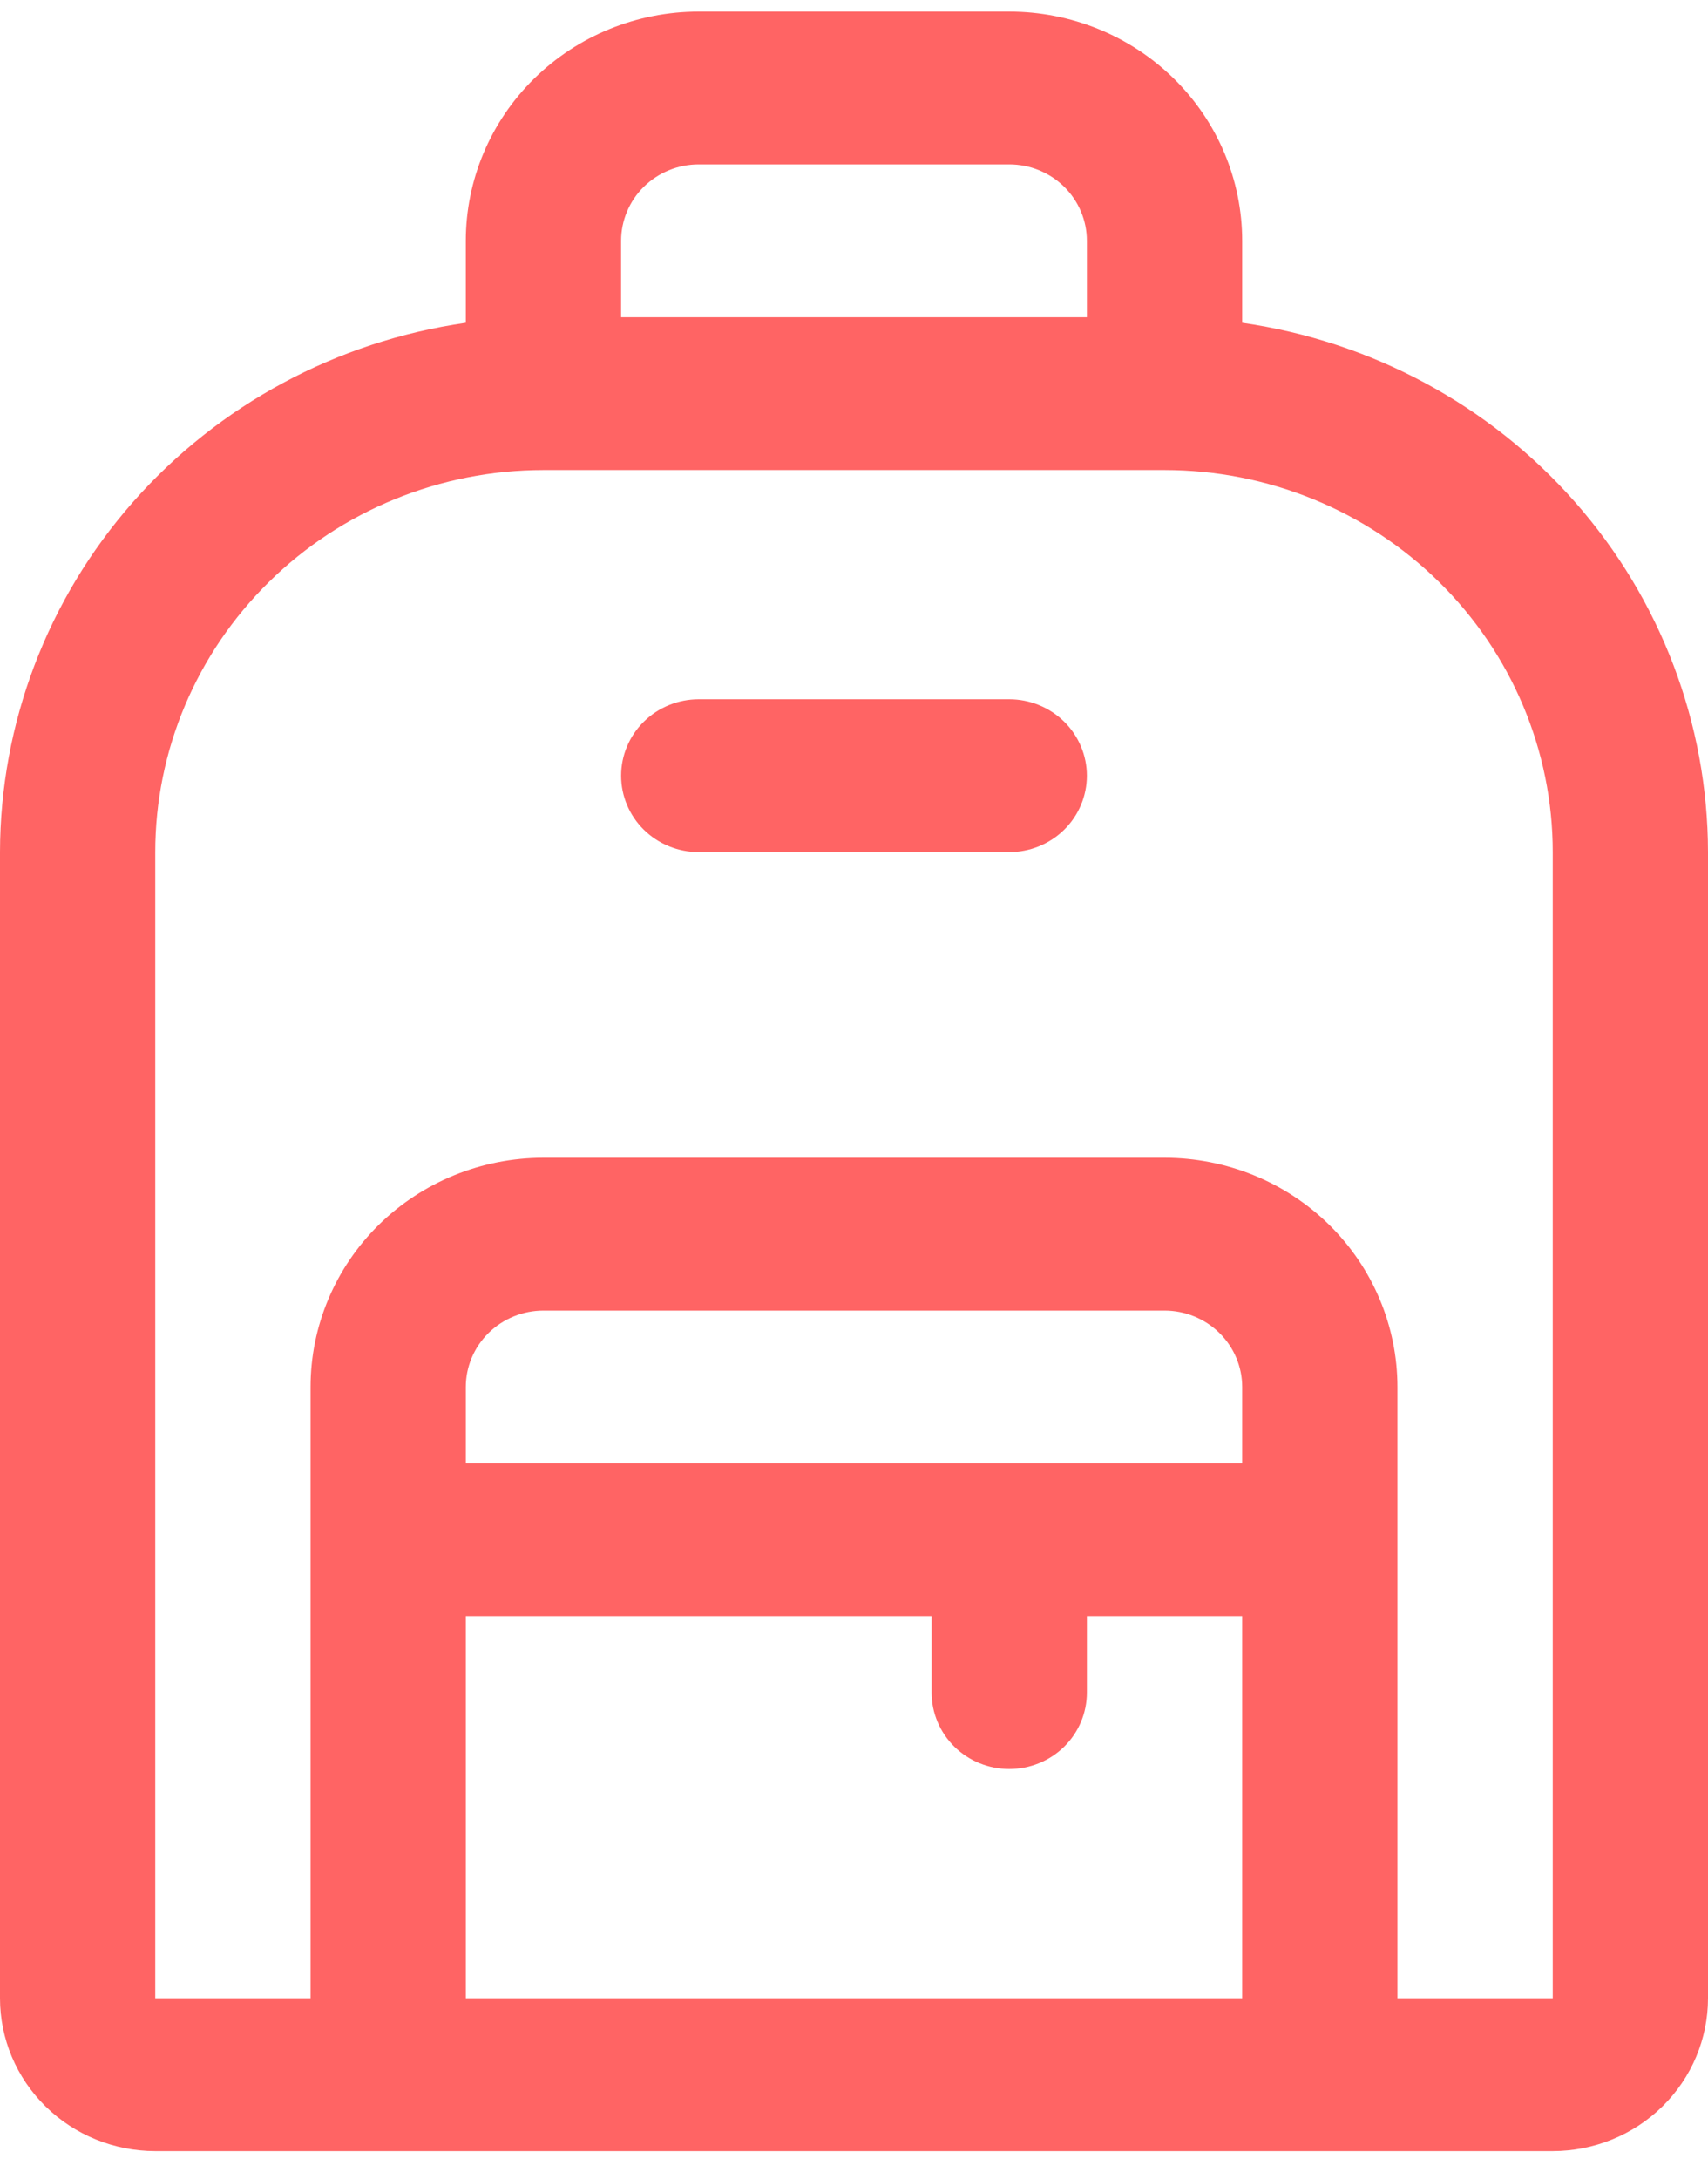 <svg width="40" height="51" viewBox="0 0 40 51" fill="none" xmlns="http://www.w3.org/2000/svg">
<path d="M29.091 7.556V5.637C29.091 4.214 28.516 2.849 27.493 1.843C26.47 0.836 25.083 0.271 23.636 0.271H16.364C14.917 0.271 13.53 0.836 12.507 1.843C11.484 2.849 10.909 4.214 10.909 5.637V7.556C7.882 7.99 5.115 9.48 3.112 11.755C1.109 14.03 0.005 16.937 0 19.947V46.778C0 47.726 0.383 48.636 1.065 49.307C1.747 49.978 2.672 50.355 3.636 50.355H36.364C37.328 50.355 38.253 49.978 38.935 49.307C39.617 48.636 40 47.726 40 46.778V19.947C39.995 16.937 38.891 14.03 36.888 11.755C34.886 9.48 32.118 7.99 29.091 7.556ZM16.364 3.848H23.636C24.119 3.848 24.581 4.037 24.922 4.372C25.263 4.708 25.454 5.163 25.454 5.637V7.426H14.546V5.637C14.546 5.163 14.737 4.708 15.078 4.372C15.419 4.037 15.881 3.848 16.364 3.848ZM29.091 34.257H10.909V32.468C10.909 31.993 11.101 31.538 11.442 31.203C11.783 30.868 12.245 30.679 12.727 30.679H27.273C27.755 30.679 28.217 30.868 28.558 31.203C28.899 31.538 29.091 31.993 29.091 32.468V34.257ZM10.909 37.834H21.818V39.623C21.818 40.097 22.01 40.552 22.351 40.888C22.692 41.223 23.154 41.411 23.636 41.411C24.119 41.411 24.581 41.223 24.922 40.888C25.263 40.552 25.454 40.097 25.454 39.623V37.834H29.091V46.778H10.909V37.834ZM36.364 46.778H32.727V32.468C32.727 31.045 32.153 29.68 31.13 28.673C30.107 27.667 28.719 27.102 27.273 27.102H12.727C11.281 27.102 9.893 27.667 8.87 28.673C7.847 29.68 7.273 31.045 7.273 32.468V46.778H3.636V19.947C3.636 17.575 4.594 15.3 6.299 13.623C8.004 11.945 10.316 11.003 12.727 11.003H27.273C29.684 11.003 31.996 11.945 33.701 13.623C35.406 15.3 36.364 17.575 36.364 19.947V46.778ZM25.454 18.158C25.454 18.633 25.263 19.087 24.922 19.423C24.581 19.758 24.119 19.947 23.636 19.947H16.364C15.881 19.947 15.419 19.758 15.078 19.423C14.737 19.087 14.546 18.633 14.546 18.158C14.546 17.684 14.737 17.229 15.078 16.893C15.419 16.558 15.881 16.369 16.364 16.369H23.636C24.119 16.369 24.581 16.558 24.922 16.893C25.263 17.229 25.454 17.684 25.454 18.158Z" fill="url(#paint0_linear_356_125)"/>
<defs>
<linearGradient id="paint0_linear_356_125" x1="20" y1="0.271" x2="20" y2="50.355" gradientUnits="userSpaceOnUse">
<stop stop-color="#FF6464"/>
<stop offset="1" stop-color="#FF6464"/>
</linearGradient>
</defs>
</svg>
